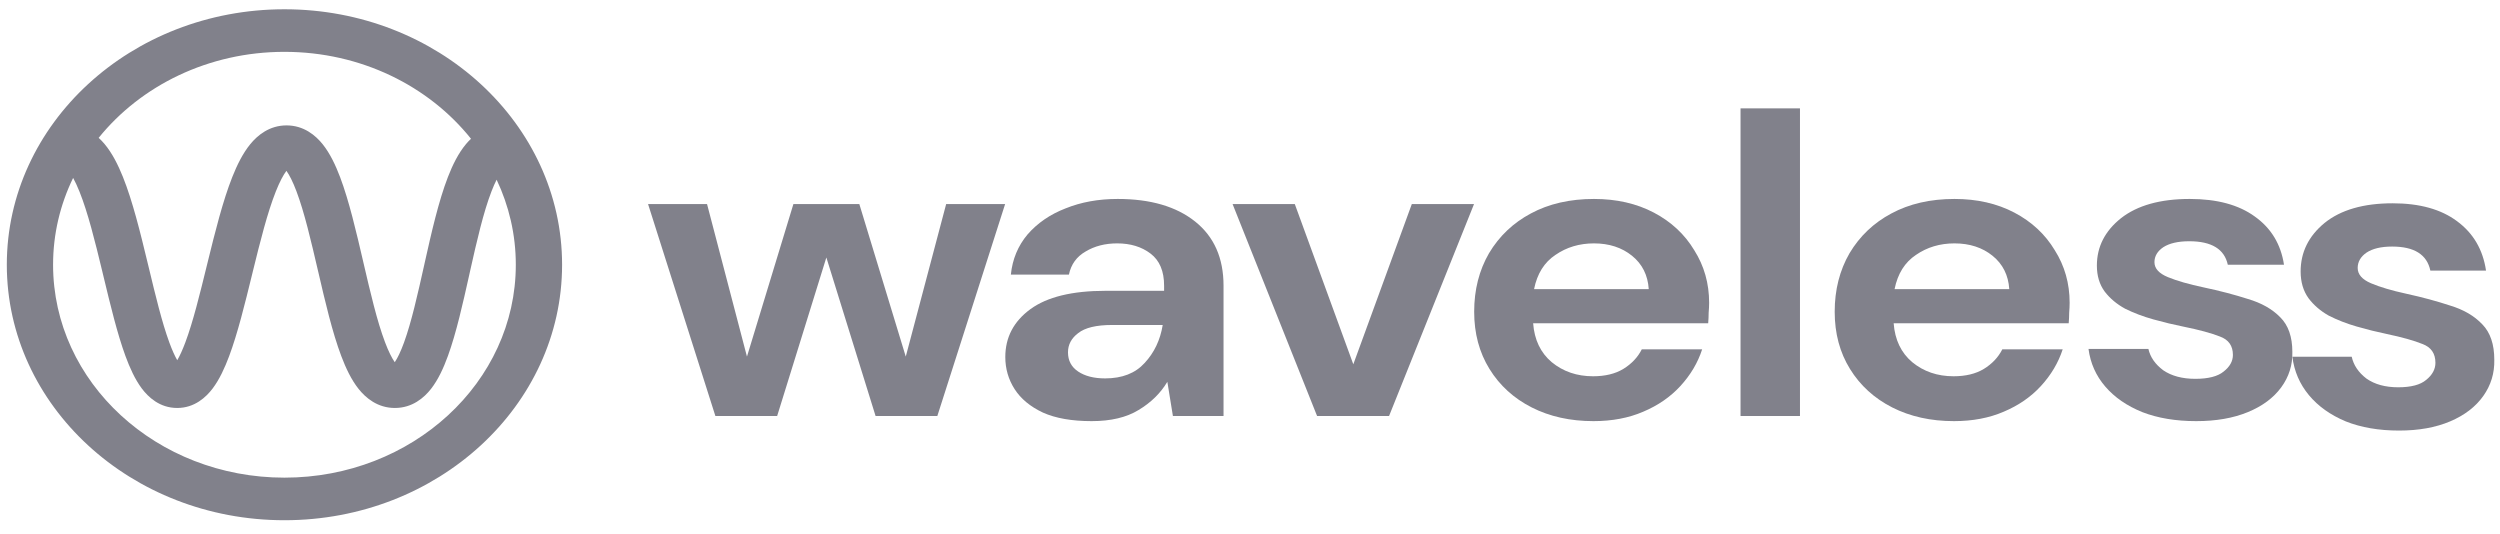 <svg width="164" height="35" viewBox="0 0 164 35" fill="none" xmlns="http://www.w3.org/2000/svg">
<path fill-rule="evenodd" clip-rule="evenodd" d="M6.472 9.043C9.238 5.619 13.667 3.401 18.66 3.401C23.682 3.401 28.134 5.645 30.897 9.103C30.779 9.215 30.672 9.33 30.575 9.445C30.069 10.048 29.688 10.825 29.383 11.614C28.769 13.2 28.3 15.273 27.866 17.213L27.828 17.387C27.395 19.325 26.992 21.126 26.506 22.463C26.288 23.064 26.08 23.489 25.896 23.761C25.705 23.486 25.487 23.057 25.257 22.447C24.736 21.072 24.299 19.2 23.835 17.203L23.82 17.137V17.137C23.374 15.218 22.901 13.182 22.312 11.623C22.015 10.84 21.652 10.071 21.177 9.474C20.71 8.888 19.934 8.226 18.798 8.226C17.669 8.226 16.889 8.88 16.416 9.46C15.931 10.054 15.553 10.819 15.242 11.603C14.616 13.18 14.103 15.244 13.626 17.187L13.577 17.387C13.105 19.312 12.664 21.112 12.162 22.452C11.971 22.964 11.791 23.353 11.627 23.631C11.468 23.354 11.292 22.968 11.106 22.46C10.625 21.149 10.204 19.4 9.752 17.521L9.672 17.192C9.204 15.248 8.696 13.181 8.06 11.598C7.744 10.812 7.358 10.042 6.858 9.446C6.745 9.311 6.616 9.174 6.472 9.043ZM4.797 11.672C4.929 11.911 5.069 12.208 5.213 12.567C5.763 13.936 6.229 15.805 6.709 17.797L6.802 18.185C7.239 20.002 7.694 21.892 8.229 23.353C8.514 24.13 8.858 24.89 9.3 25.482C9.719 26.041 10.469 26.763 11.623 26.763C12.773 26.763 13.526 26.044 13.947 25.488C14.393 24.898 14.742 24.138 15.033 23.361C15.59 21.871 16.064 19.937 16.518 18.085V18.085L16.587 17.802C17.076 15.809 17.547 13.937 18.093 12.562C18.346 11.925 18.583 11.481 18.789 11.206C18.985 11.479 19.208 11.916 19.445 12.542C19.965 13.917 20.402 15.788 20.866 17.786L20.882 17.852C21.327 19.771 21.8 21.807 22.39 23.365C22.686 24.149 23.049 24.918 23.525 25.515C23.991 26.101 24.768 26.763 25.904 26.763C27.045 26.763 27.819 26.095 28.28 25.504C28.748 24.903 29.1 24.132 29.384 23.35C29.931 21.848 30.366 19.899 30.78 18.045V18.045L30.839 17.776C31.286 15.78 31.714 13.916 32.243 12.551C32.357 12.254 32.47 12.001 32.578 11.788C33.388 13.497 33.837 15.384 33.837 17.367C33.837 25.081 27.042 31.334 18.66 31.334C10.277 31.334 3.482 25.081 3.482 17.367C3.482 15.339 3.952 13.411 4.797 11.672ZM18.66 0.608C8.601 0.608 0.447 8.111 0.447 17.367C0.447 26.623 8.601 34.127 18.66 34.127C28.719 34.127 36.873 26.623 36.873 17.367C36.873 8.111 28.719 0.608 18.66 0.608ZM19.007 10.972C19.007 10.973 19.003 10.975 18.996 10.979C19.003 10.974 19.007 10.972 19.007 10.972ZM18.587 10.974C18.58 10.97 18.577 10.968 18.577 10.967C18.577 10.967 18.58 10.969 18.587 10.974ZM25.673 24.026C25.673 24.026 25.676 24.023 25.683 24.019C25.676 24.024 25.673 24.026 25.673 24.026ZM26.114 24.015C26.121 24.018 26.125 24.021 26.125 24.021C26.125 24.022 26.121 24.02 26.114 24.015ZM11.312 24.051C11.312 24.05 11.316 24.047 11.325 24.041C11.316 24.048 11.312 24.051 11.312 24.051ZM11.927 24.044C11.935 24.049 11.94 24.053 11.94 24.053C11.94 24.054 11.935 24.051 11.927 24.044Z" fill="#81818B"/>
<path d="M46.929 27.29L42.513 13.387H46.382L49.001 23.393L52.047 13.387H56.372L59.418 23.393L62.068 13.387H65.936L61.489 27.29H57.438L54.209 16.891L50.981 27.29H46.929Z" fill="#81818B"/>
<path d="M71.613 27.626C70.313 27.626 69.247 27.439 68.415 27.065C67.583 26.673 66.963 26.159 66.557 25.524C66.151 24.888 65.948 24.188 65.948 23.422C65.948 22.132 66.496 21.086 67.592 20.282C68.689 19.479 70.334 19.077 72.527 19.077H76.365V18.741C76.365 17.788 76.07 17.087 75.481 16.639C74.893 16.19 74.161 15.966 73.288 15.966C72.496 15.966 71.806 16.143 71.217 16.498C70.628 16.835 70.263 17.339 70.121 18.012H66.313C66.415 17.003 66.78 16.125 67.409 15.377C68.06 14.63 68.892 14.06 69.907 13.668C70.923 13.257 72.06 13.051 73.319 13.051C75.471 13.051 77.167 13.546 78.406 14.537C79.644 15.527 80.264 16.928 80.264 18.741V27.29H76.943L76.578 25.047C76.131 25.795 75.502 26.411 74.69 26.897C73.897 27.383 72.872 27.626 71.613 27.626ZM72.496 24.823C73.613 24.823 74.476 24.486 75.085 23.814C75.715 23.141 76.111 22.31 76.274 21.319H72.953C71.918 21.319 71.177 21.497 70.729 21.852C70.283 22.188 70.06 22.609 70.06 23.113C70.06 23.655 70.283 24.076 70.729 24.374C71.177 24.673 71.765 24.823 72.496 24.823Z" fill="#81818B"/>
<path d="M86.401 27.29L80.858 13.387H84.939L88.777 23.898L92.615 13.387H96.696L91.122 27.29H86.401Z" fill="#81818B"/>
<path d="M104.533 27.626C103.011 27.626 101.661 27.327 100.483 26.729C99.305 26.131 98.381 25.29 97.711 24.206C97.041 23.123 96.706 21.871 96.706 20.451C96.706 19.012 97.031 17.732 97.68 16.611C98.351 15.489 99.264 14.621 100.422 14.004C101.599 13.369 102.98 13.051 104.564 13.051C106.046 13.051 107.356 13.35 108.494 13.948C109.63 14.546 110.514 15.368 111.143 16.414C111.793 17.442 112.119 18.591 112.119 19.862C112.119 20.067 112.108 20.282 112.088 20.507C112.088 20.731 112.077 20.964 112.057 21.207H100.574C100.655 22.291 101.062 23.141 101.793 23.758C102.544 24.374 103.448 24.683 104.504 24.683C105.295 24.683 105.955 24.524 106.483 24.206C107.031 23.87 107.438 23.44 107.701 22.917H111.661C111.377 23.795 110.9 24.599 110.23 25.328C109.58 26.037 108.768 26.598 107.793 27.009C106.839 27.42 105.752 27.626 104.533 27.626ZM104.564 15.966C103.61 15.966 102.767 16.218 102.036 16.723C101.305 17.209 100.838 17.956 100.635 18.965H108.158C108.097 18.049 107.732 17.321 107.062 16.779C106.391 16.237 105.559 15.966 104.564 15.966Z" fill="#81818B"/>
<path d="M114.179 27.29V7.109H118.078V27.29H114.179Z" fill="#81818B"/>
<path d="M128.183 27.626C126.661 27.626 125.31 27.327 124.132 26.729C122.955 26.131 122.031 25.29 121.361 24.206C120.69 23.123 120.356 21.871 120.356 20.451C120.356 19.012 120.681 17.732 121.33 16.611C122 15.489 122.914 14.621 124.072 14.004C125.249 13.369 126.63 13.051 128.214 13.051C129.696 13.051 131.006 13.35 132.144 13.948C133.28 14.546 134.164 15.368 134.793 16.414C135.443 17.442 135.768 18.591 135.768 19.862C135.768 20.067 135.758 20.282 135.738 20.507C135.738 20.731 135.727 20.964 135.707 21.207H124.224C124.305 22.291 124.712 23.141 125.442 23.758C126.193 24.374 127.097 24.683 128.154 24.683C128.945 24.683 129.605 24.524 130.133 24.206C130.681 23.87 131.087 23.44 131.351 22.917H135.312C135.027 23.795 134.549 24.599 133.88 25.328C133.229 26.037 132.417 26.598 131.442 27.009C130.488 27.42 129.402 27.626 128.183 27.626ZM128.214 15.966C127.26 15.966 126.417 16.218 125.686 16.723C124.955 17.209 124.488 17.956 124.284 18.965H131.808C131.747 18.049 131.382 17.321 130.712 16.779C130.041 16.237 129.209 15.966 128.214 15.966Z" fill="#81818B"/>
<path d="M144.073 27.626C142.733 27.626 141.555 27.43 140.54 27.037C139.524 26.626 138.712 26.066 138.103 25.355C137.494 24.646 137.128 23.823 137.006 22.889H140.935C141.057 23.431 141.383 23.898 141.91 24.291C142.458 24.664 143.159 24.851 144.012 24.851C144.865 24.851 145.484 24.692 145.87 24.374C146.276 24.057 146.479 23.692 146.479 23.282C146.479 22.683 146.195 22.282 145.626 22.076C145.058 21.852 144.266 21.637 143.25 21.431C142.601 21.301 141.941 21.142 141.271 20.955C140.6 20.768 139.981 20.535 139.413 20.254C138.864 19.955 138.418 19.582 138.072 19.133C137.727 18.666 137.555 18.096 137.555 17.423C137.555 16.19 138.083 15.153 139.139 14.312C140.215 13.471 141.717 13.051 143.647 13.051C145.434 13.051 146.855 13.434 147.91 14.2C148.987 14.966 149.626 16.022 149.83 17.367H146.144C145.921 16.34 145.078 15.826 143.616 15.826C142.885 15.826 142.316 15.957 141.91 16.218C141.525 16.48 141.332 16.807 141.332 17.199C141.332 17.61 141.626 17.937 142.215 18.18C142.804 18.423 143.586 18.647 144.56 18.853C145.616 19.077 146.58 19.329 147.454 19.61C148.347 19.871 149.058 20.273 149.586 20.815C150.114 21.338 150.378 22.095 150.378 23.085C150.399 23.945 150.154 24.72 149.647 25.412C149.139 26.103 148.409 26.645 147.454 27.037C146.5 27.43 145.373 27.626 144.073 27.626Z" fill="#81818B"/>
<path d="M157.379 28.245C156.052 28.245 154.885 28.044 153.879 27.643C152.873 27.222 152.069 26.649 151.465 25.922C150.862 25.196 150.499 24.355 150.379 23.4H154.272C154.392 23.953 154.714 24.432 155.237 24.833C155.78 25.215 156.474 25.406 157.319 25.406C158.164 25.406 158.778 25.244 159.16 24.919C159.562 24.594 159.764 24.221 159.764 23.801C159.764 23.189 159.482 22.778 158.918 22.568C158.355 22.339 157.571 22.119 156.565 21.909C155.921 21.775 155.267 21.612 154.603 21.421C153.94 21.23 153.326 20.991 152.763 20.704C152.22 20.398 151.777 20.016 151.435 19.558C151.093 19.08 150.922 18.497 150.922 17.809C150.922 16.547 151.445 15.486 152.491 14.626C153.558 13.766 155.046 13.336 156.957 13.336C158.727 13.336 160.135 13.728 161.182 14.511C162.247 15.295 162.881 16.375 163.083 17.751H159.431C159.21 16.7 158.375 16.174 156.927 16.174C156.202 16.174 155.639 16.308 155.237 16.576C154.855 16.843 154.664 17.178 154.664 17.579C154.664 18 154.955 18.334 155.539 18.583C156.122 18.831 156.896 19.061 157.862 19.271C158.908 19.5 159.864 19.758 160.729 20.045C161.614 20.312 162.318 20.724 162.841 21.278C163.364 21.813 163.626 22.587 163.626 23.6C163.646 24.48 163.404 25.272 162.901 25.98C162.398 26.687 161.675 27.241 160.729 27.643C159.783 28.044 158.667 28.245 157.379 28.245Z" fill="#81818B"/>
</svg>
